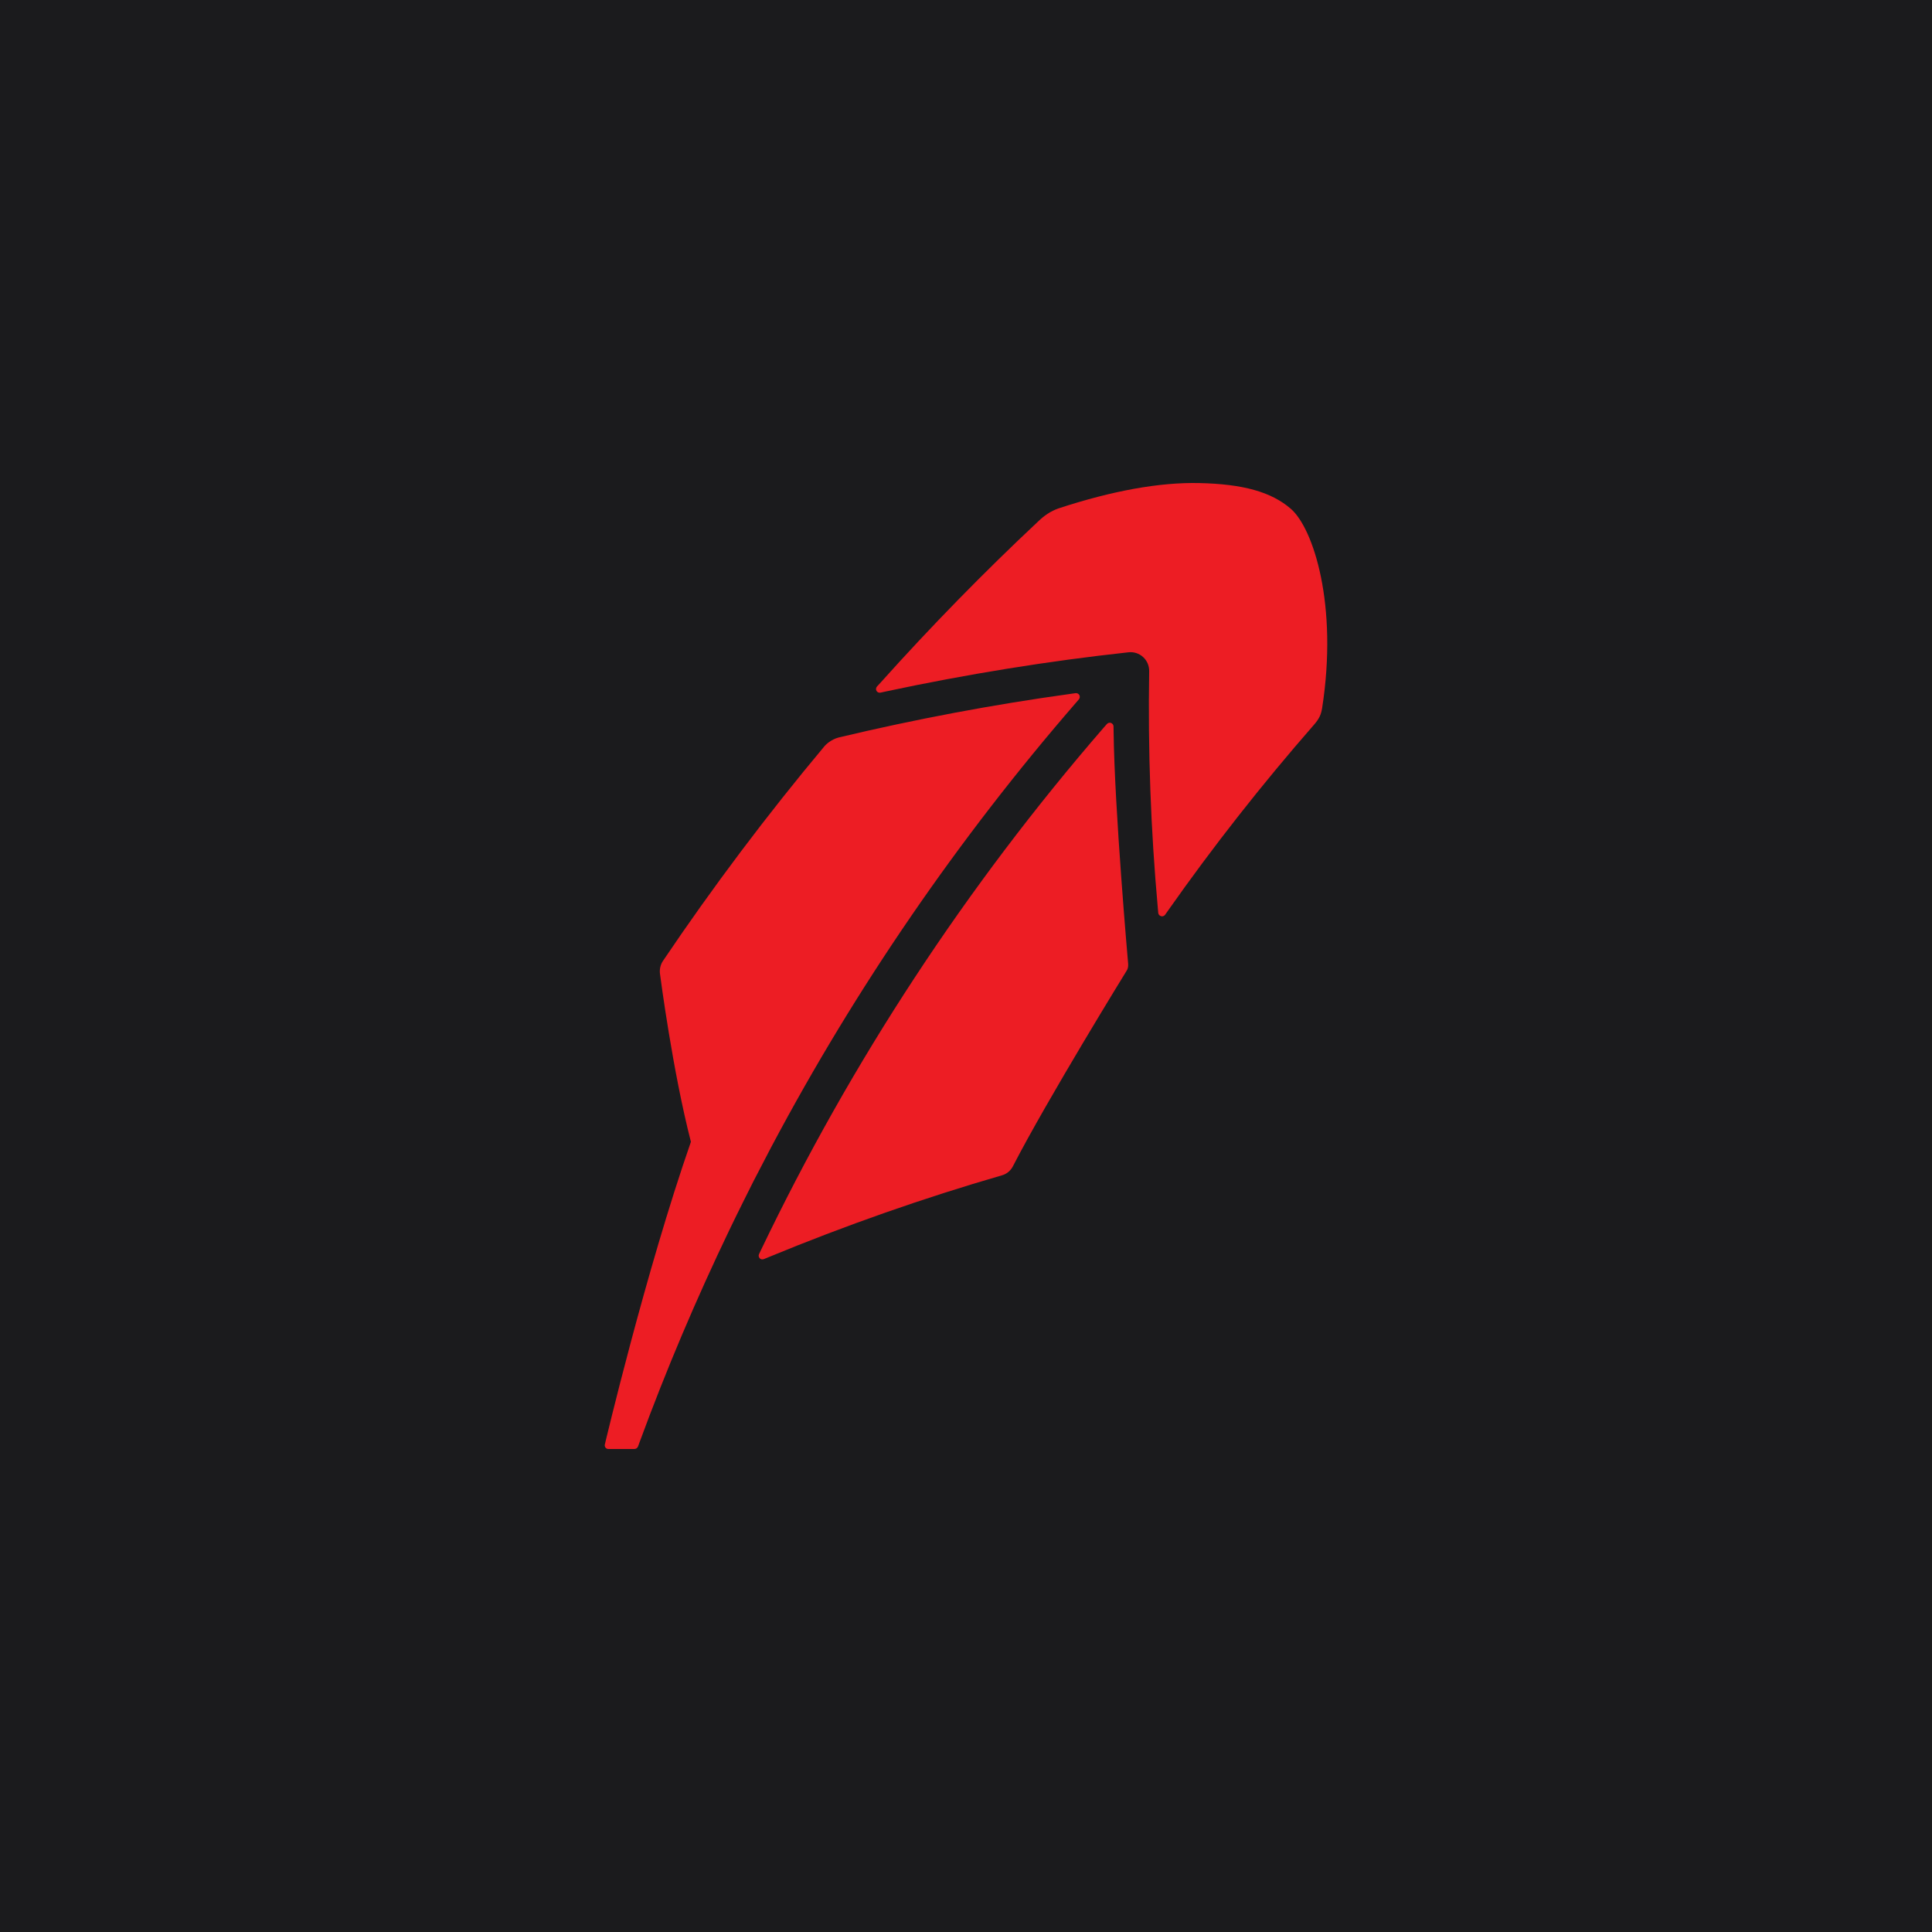 <?xml version="1.0" encoding="UTF-8" standalone="no"?><!-- Generator: Gravit.io --><svg xmlns="http://www.w3.org/2000/svg" xmlns:xlink="http://www.w3.org/1999/xlink" style="isolation:isolate" viewBox="0 0 512 512" width="512pt" height="512pt"><defs><clipPath id="_clipPath_IDXJOZTPtSypK7gXgVrrsfTwmXzHtHgb"><rect width="512" height="512"/></clipPath></defs><g clip-path="url(#_clipPath_IDXJOZTPtSypK7gXgVrrsfTwmXzHtHgb)"><rect x="0" y="0" width="512" height="512" transform="matrix(1,0,0,1,0,0)" fill="rgb(27,27,29)"/><path d=" M 199.711 312.978 C 200.435 311.58 203.748 305.2 204.495 303.779 L 204.635 303.523 C 226.847 261.725 253.912 222.278 285.061 186.324 L 285.924 185.323 C 286.181 185.02 286.228 184.555 286.041 184.205 C 285.831 183.833 285.434 183.647 285.037 183.693 L 283.731 183.879 C 263.293 186.697 242.596 190.586 222.205 195.453 C 220.174 196.011 218.868 197.339 218.587 197.641 C 203.327 215.874 188.885 235.062 175.632 254.739 C 174.98 255.74 174.745 257.044 174.909 258.115 C 175.049 259.163 178.246 283.73 183.098 302.592 C 171.06 337.172 160.303 382.743 160.303 382.743 C 160.21 383.045 160.279 383.348 160.443 383.605 C 160.63 383.86 160.909 384 161.237 384 L 168.097 384 C 168.539 384 168.913 383.743 169.076 383.348 L 169.543 382.067 C 176.543 363.019 184.522 344.204 193.342 325.854 C 195.371 321.593 199.711 312.978 199.711 312.978 Z  M 295.117 193.8 L 295.094 192.496 C 295.07 192.077 294.813 191.727 294.44 191.588 C 294.066 191.448 293.624 191.564 293.343 191.867 L 292.48 192.845 C 256.153 234.783 225.611 281.309 201.719 331.163 L 201.158 332.329 C 200.972 332.701 201.041 333.144 201.322 333.446 C 201.508 333.632 201.764 333.749 202.021 333.749 C 202.138 333.749 202.278 333.725 202.418 333.68 L 203.608 333.19 C 224.024 324.761 244.86 317.449 265.555 311.464 C 266.792 311.116 267.841 310.23 268.424 309.09 C 277.5 291.438 298.569 257.254 298.569 257.254 C 299.106 256.486 298.966 255.345 298.966 255.345 C 298.966 255.345 295.35 214.478 295.117 193.8 Z  M 342.085 134.839 C 336.929 130.368 329.439 128.272 317.82 128.016 C 307.273 127.783 294.744 130.065 280.535 134.723 C 278.411 135.468 276.708 136.655 275.191 138.122 C 260.748 151.652 246.703 166.019 233.427 180.829 L 232.399 181.947 C 232.12 182.273 232.073 182.739 232.283 183.088 C 232.494 183.46 232.937 183.647 233.356 183.554 L 234.849 183.227 C 256.246 178.663 277.852 175.17 299.061 172.865 C 300.46 172.702 301.907 173.168 302.933 174.123 C 303.984 175.077 304.567 176.451 304.543 177.872 C 304.193 198.876 304.964 219.973 306.829 240.581 L 306.946 241.932 C 306.993 242.351 307.273 242.677 307.693 242.793 C 307.763 242.817 307.833 242.817 307.926 242.84 C 308.23 242.84 308.556 242.7 308.767 242.421 L 309.536 241.326 C 321.483 224.327 334.479 207.794 348.151 192.146 C 349.691 190.4 350.088 189.305 350.367 187.722 C 354.66 160.291 348.034 139.985 342.085 134.839 Z " fill-rule="evenodd" fill="rgb(237,29,36)"/></g></svg>